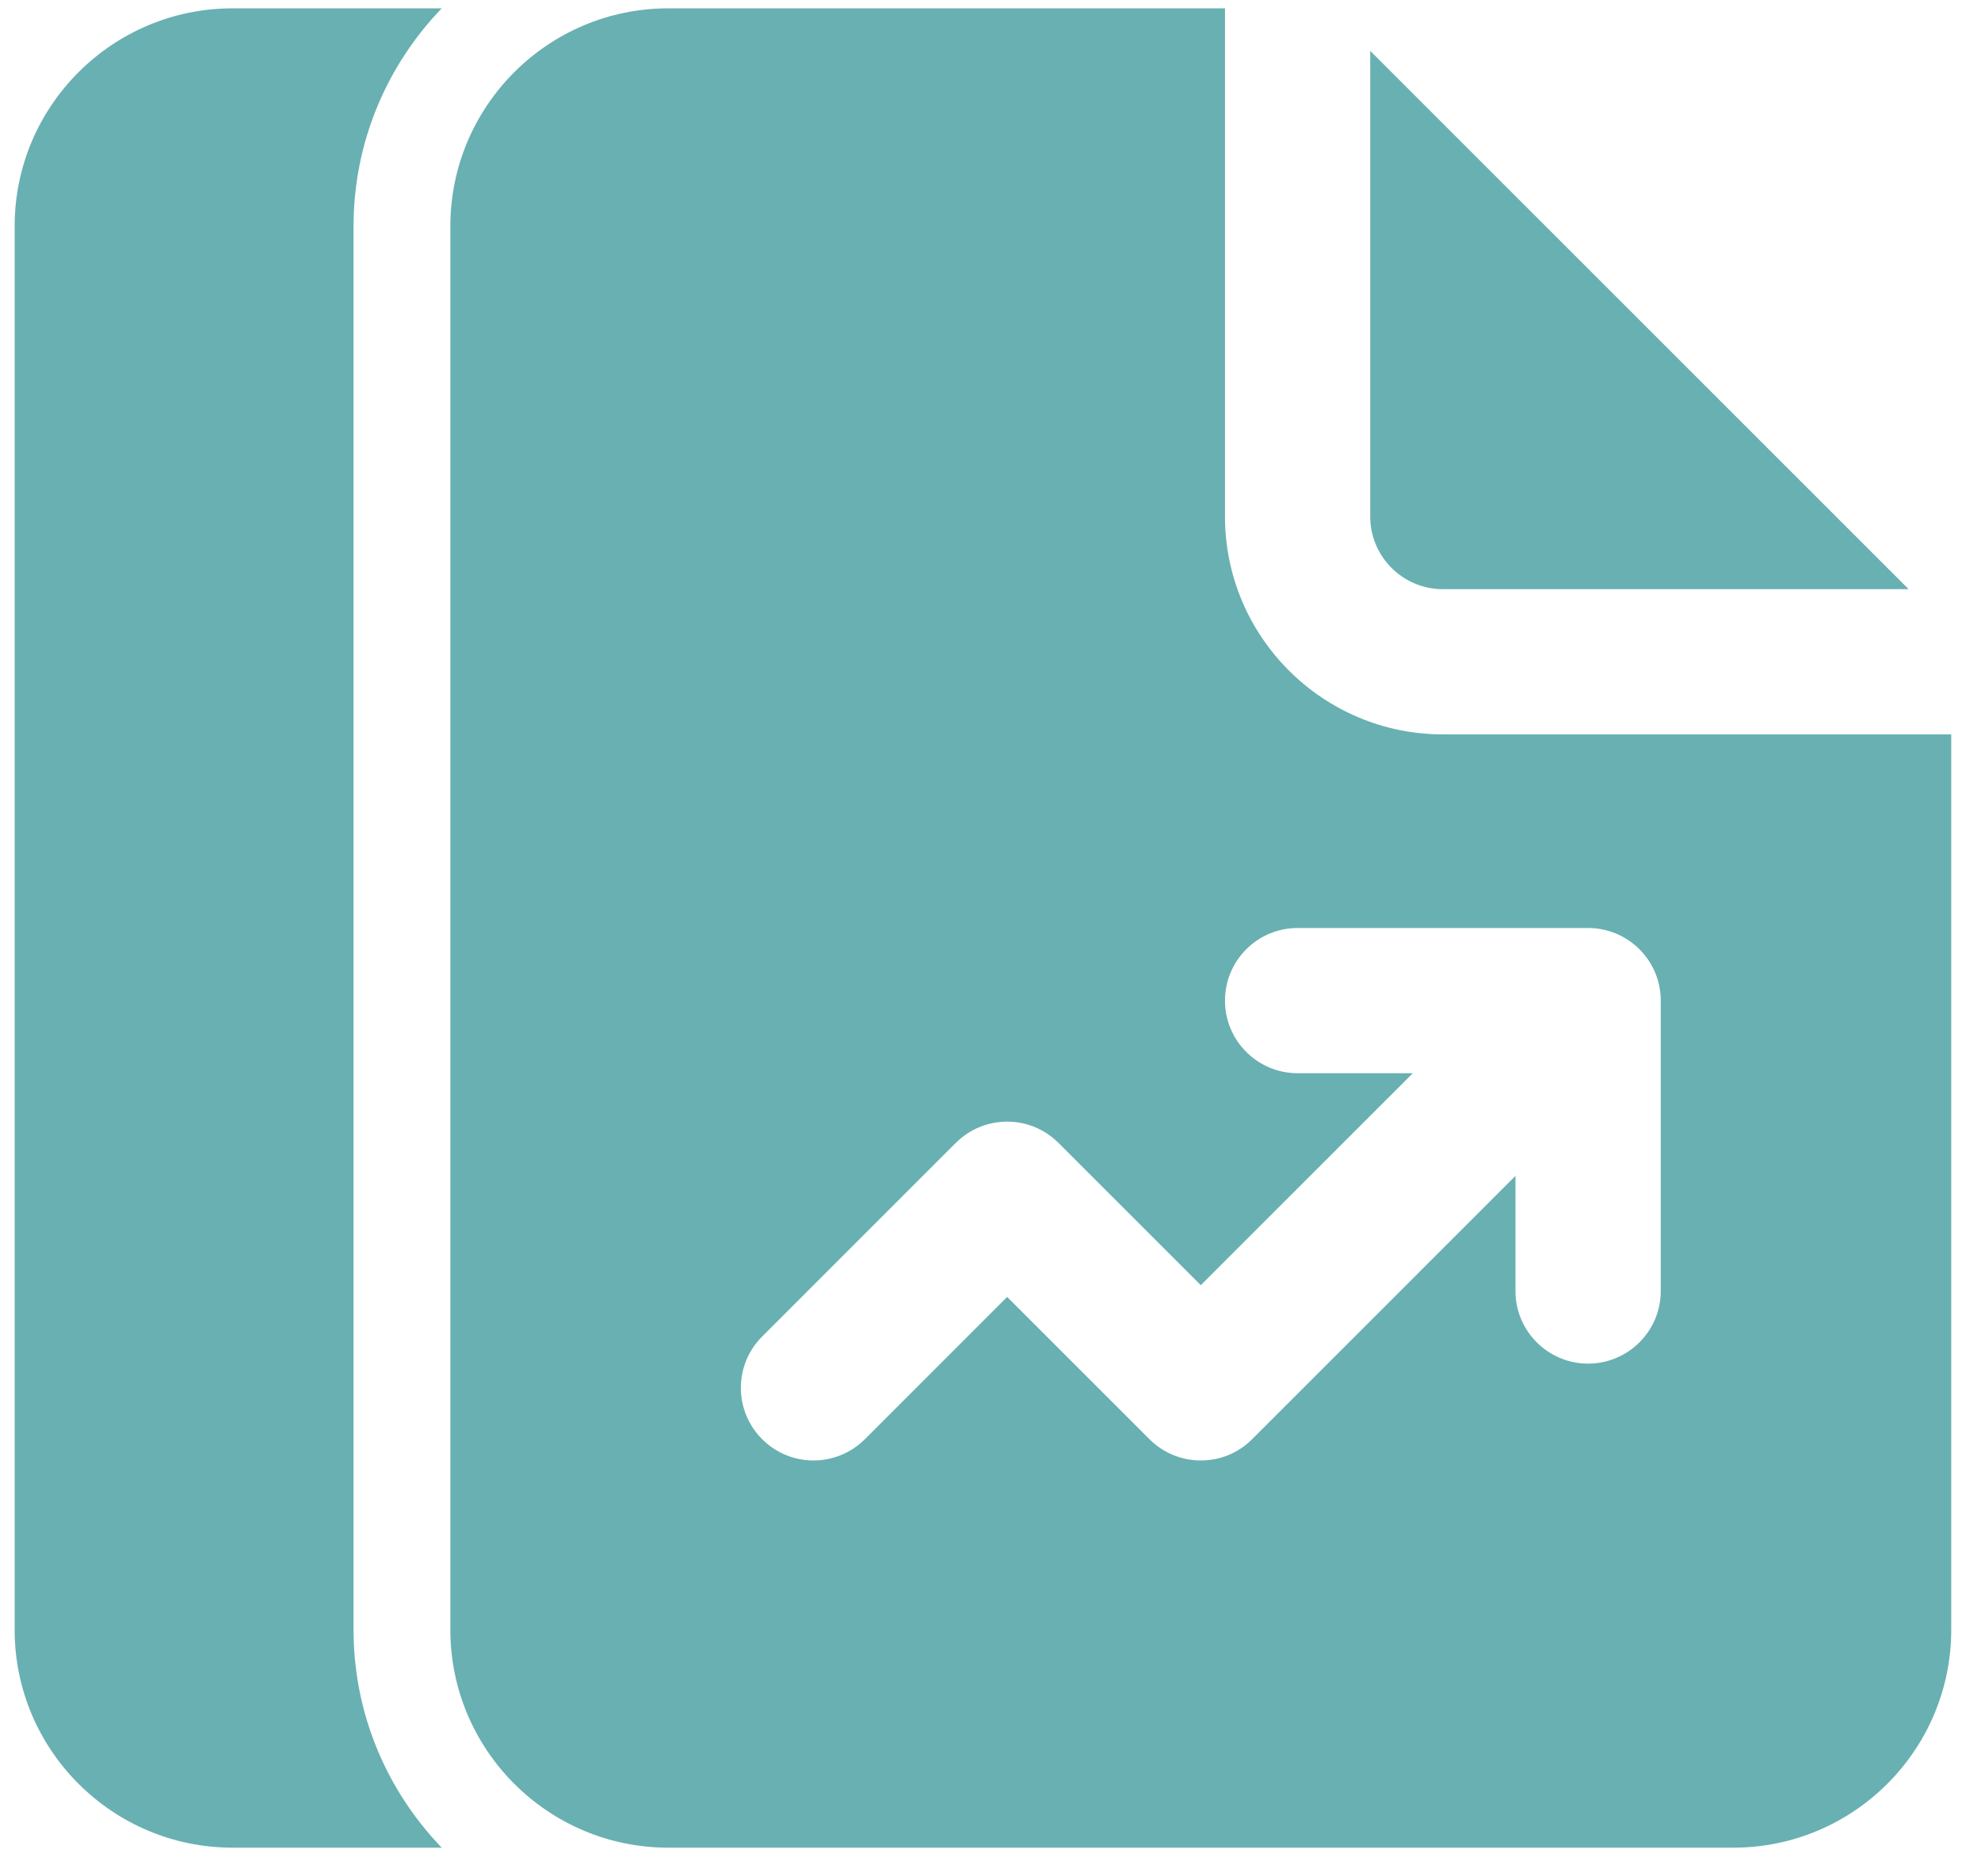 <svg width="38" height="36" viewBox="0 0 38 36" fill="none" xmlns="http://www.w3.org/2000/svg">
<path d="M4.46 0.16C2.156 0.16 0.281 2.035 0.281 4.339V31.271C0.281 33.575 2.156 35.45 4.46 35.45H8.473C7.428 34.364 6.782 32.893 6.782 31.271V4.339C6.782 2.718 7.428 1.246 8.473 0.16H4.46ZM12.819 0.16C10.514 0.16 8.639 2.035 8.639 4.339V31.271C8.639 33.575 10.514 35.45 12.819 35.45H33.249C35.554 35.45 37.429 33.575 37.429 31.271V14.09H27.677C25.373 14.09 23.498 12.215 23.498 9.911V0.16H12.819ZM26.284 0.976V9.911C26.284 10.679 26.909 11.304 27.677 11.304H36.612L26.284 0.976ZM24.891 17.805H30.463C31.232 17.805 31.857 18.429 31.857 19.198V24.77C31.857 25.539 31.232 26.163 30.463 26.163C29.695 26.163 29.07 25.539 29.07 24.77V22.561L24.019 27.613C23.747 27.886 23.391 28.021 23.034 28.021C22.677 28.021 22.321 27.885 22.049 27.613L19.319 24.883L16.59 27.613C16.045 28.157 15.164 28.157 14.62 27.613C14.075 27.068 14.075 26.187 14.62 25.643L18.334 21.928C18.879 21.384 19.76 21.384 20.304 21.928L23.034 24.658L27.101 20.591H24.891C24.122 20.591 23.498 19.967 23.498 19.198C23.498 18.429 24.122 17.805 24.891 17.805Z" fill="#69B0B2"/>
</svg>

